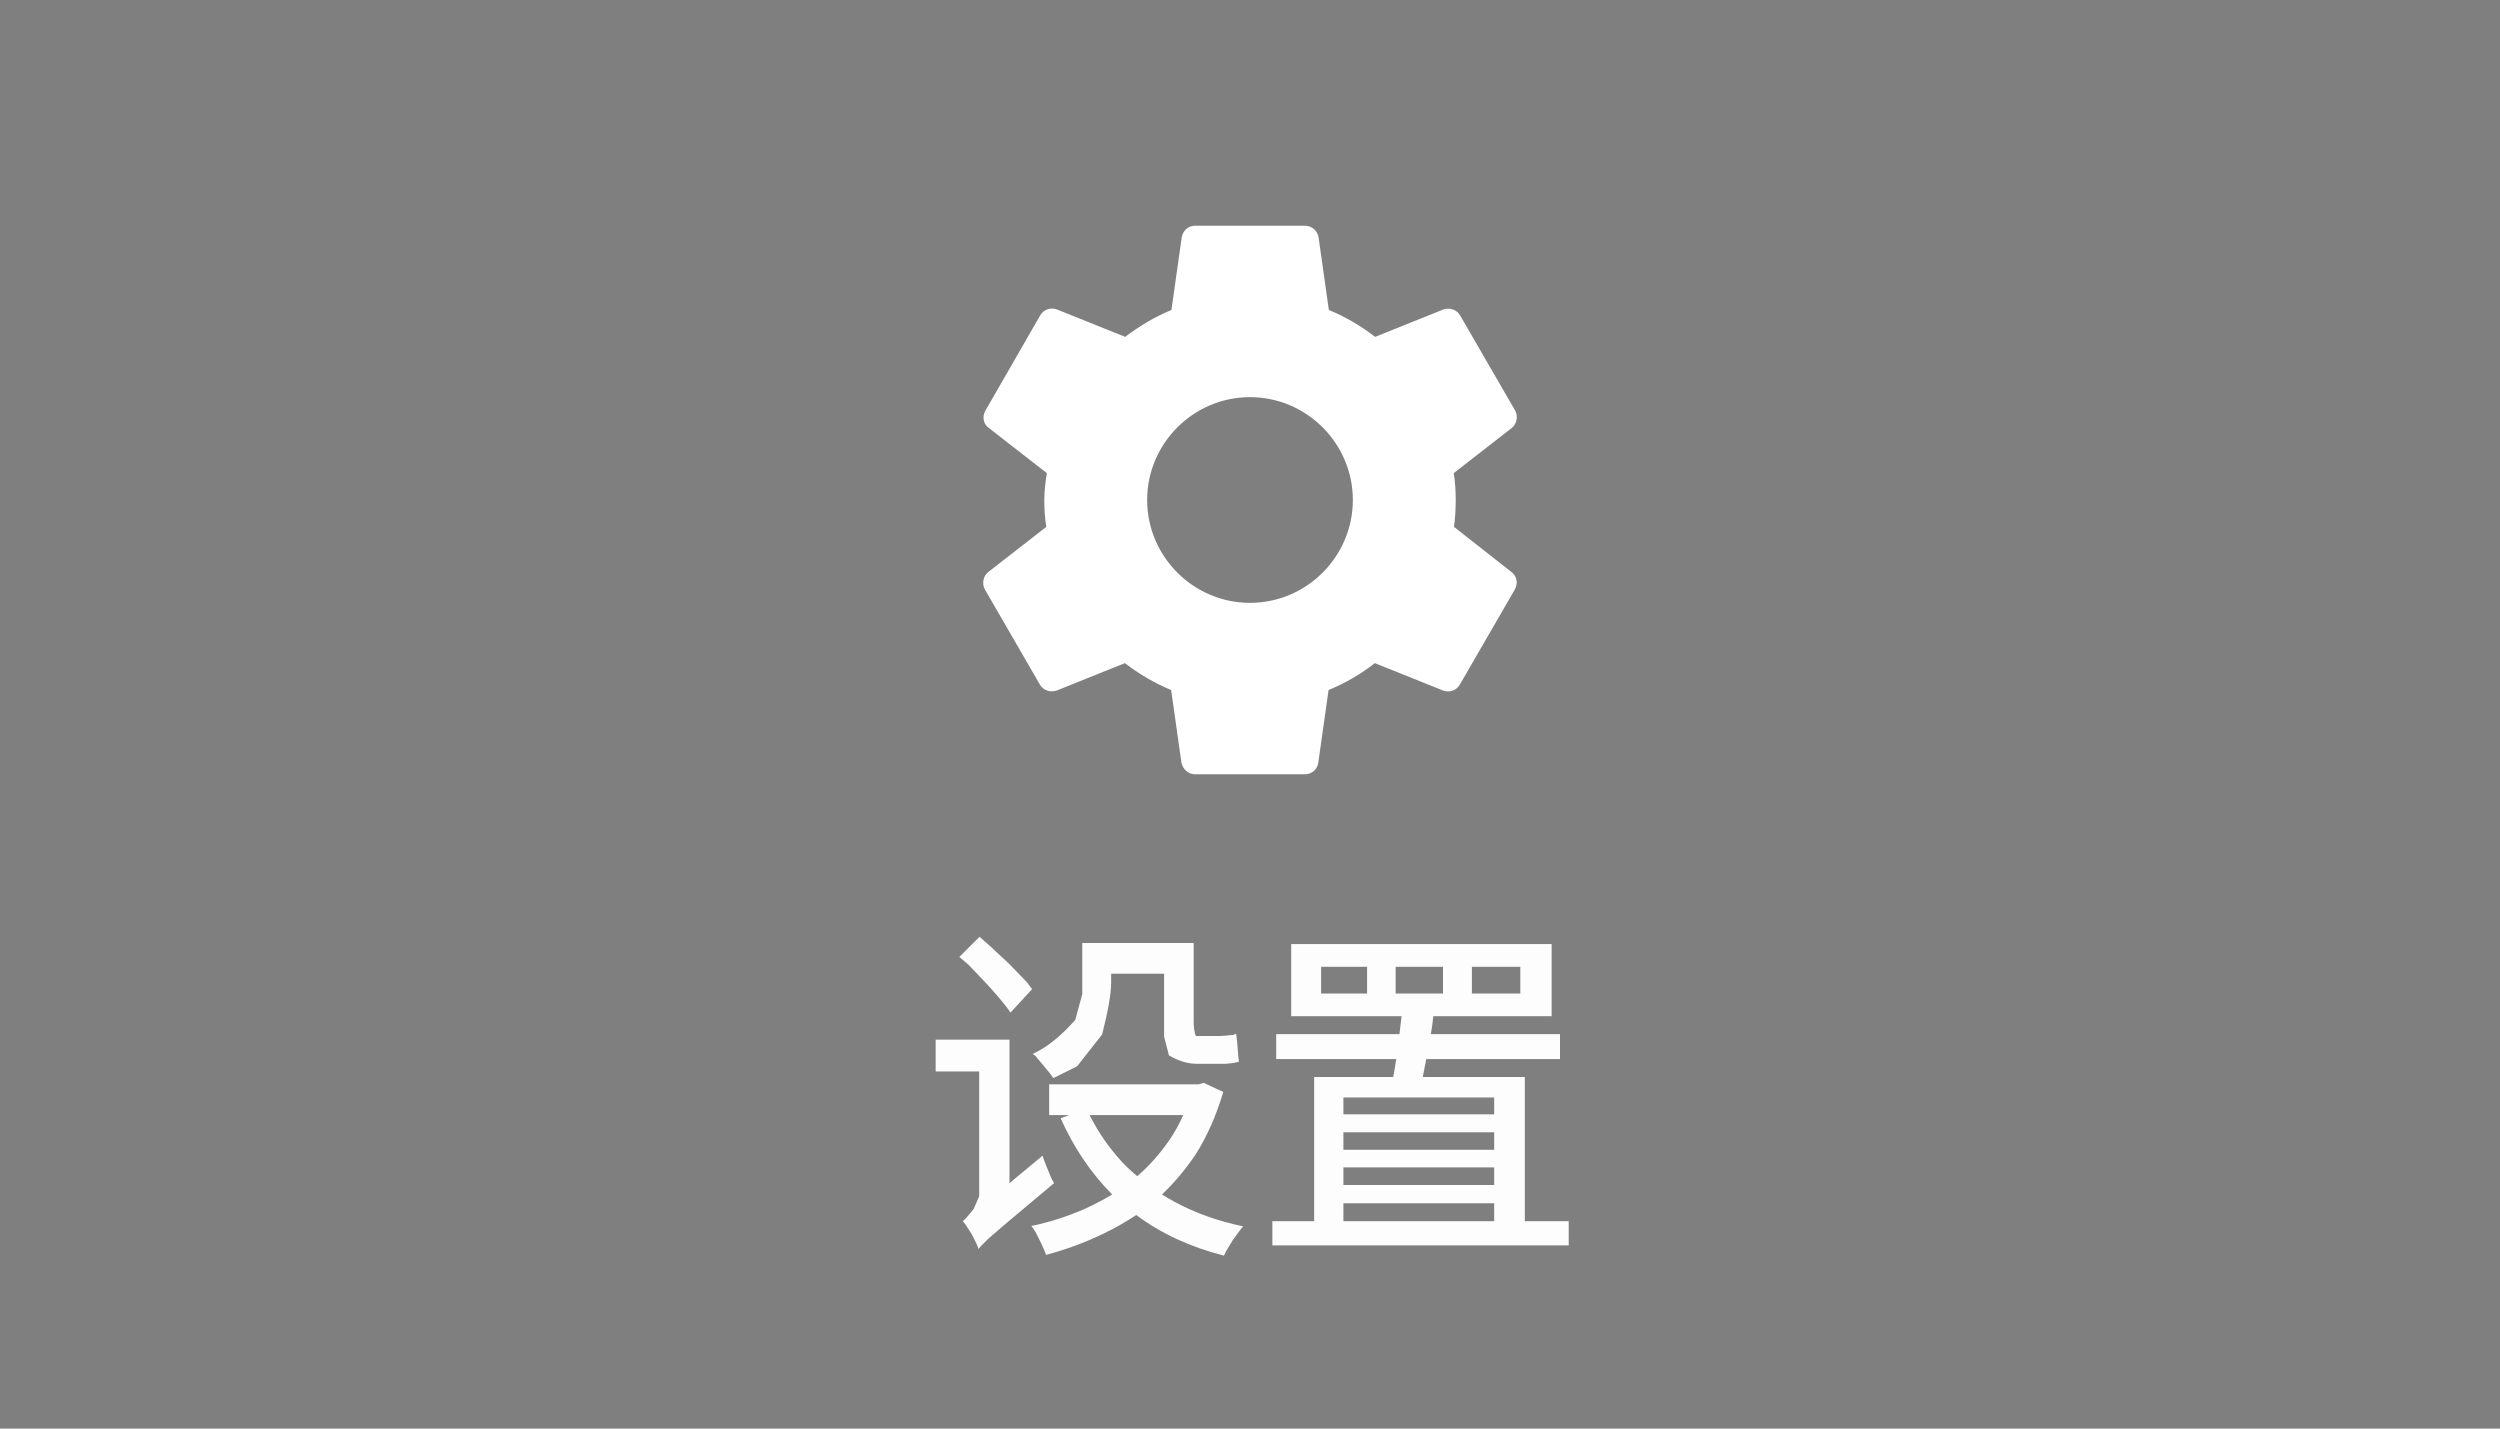 <?xml version="1.0" encoding="UTF-8" standalone="no"?>
<svg
   version="1.1"
   width="70"
   height="40"
   viewBox="0,0,70,40"
   id="svg7"
   sodipodi:docname="0225f6218ce2723552403e4f8364c45f.svg"
   inkscape:version="1.4.2 (f4327f4, 2025-05-13)"
   xmlns:inkscape="http://www.inkscape.org/namespaces/inkscape"
   xmlns:sodipodi="http://sodipodi.sourceforge.net/DTD/sodipodi-0.dtd"
   xmlns="http://www.w3.org/2000/svg"
   xmlns:svg="http://www.w3.org/2000/svg">
  <rect x="0" y="0" width="70" height="40" fill="#808080" stroke="none"/>
  <defs
     id="defs7" />
  <sodipodi:namedview
     id="namedview7"
     pagecolor="#505050"
     bordercolor="#eeeeee"
     borderopacity="1"
     inkscape:showpageshadow="0"
     inkscape:pageopacity="0"
     inkscape:pagecheckerboard="0"
     inkscape:deskcolor="#505050"
     inkscape:zoom="12.922376"
     inkscape:cx="29.445049"
     inkscape:cy="26.040103"
     inkscape:window-width="1920"
     inkscape:window-height="945"
     inkscape:window-x="-9"
     inkscape:window-y="40"
     inkscape:window-maximized="1"
     inkscape:current-layer="svg7" />
  <g
     transform="translate(-145,-340)"
     id="g7">
    <g
       data-paper-data="{&quot;isPaintingLayer&quot;:true}"
       stroke="none"
       stroke-miterlimit="10"
       stroke-dasharray=""
       stroke-dashoffset="0"
       style="mix-blend-mode: normal"
       id="g6">
      <path
         d="M145,380v-40h70v40z"
         fill-opacity="0.004"
         fill="#282c33"
         fill-rule="evenodd"
         stroke-width="0.25"
         stroke-linecap="square"
         stroke-linejoin="round"
         id="path1" />
      <path
         d="M164,376v-32h32v32z"
         fill-opacity="0"
         fill="#000000"
         fill-rule="nonzero"
         stroke-width="1"
         stroke-linecap="butt"
         stroke-linejoin="miter"
         id="path2" />
      <path
         d="M187.32,356.016c0.152,0.112 0.192,0.312 0.096,0.488l-1.536,2.656c-0.096,0.176 -0.296,0.24 -0.472,0.176l-1.912,-0.768c-0.392,0.304 -0.824,0.56 -1.296,0.752l-0.288,2.032c-0.024,0.192 -0.184,0.328 -0.376,0.328h-3.072c-0.192,0 -0.344,-0.136 -0.384,-0.328l-0.288,-2.032c-0.472,-0.192 -0.896,-0.448 -1.296,-0.752l-1.912,0.768c-0.176,0.056 -0.376,0 -0.472,-0.176l-1.536,-2.656c-0.088,-0.16 -0.048,-0.376 0.096,-0.488l1.624,-1.264c-0.04,-0.24 -0.056,-0.504 -0.056,-0.752c0,-0.248 0.032,-0.512 0.072,-0.752l-1.624,-1.264c-0.16,-0.112 -0.192,-0.32 -0.096,-0.488l1.528,-2.656c0.096,-0.176 0.296,-0.24 0.472,-0.176l1.912,0.768c0.392,-0.296 0.824,-0.56 1.296,-0.752l0.288,-2.032c0.032,-0.192 0.184,-0.328 0.376,-0.328h3.072c0.192,0 0.352,0.136 0.384,0.328l0.288,2.032c0.472,0.192 0.896,0.448 1.296,0.752l1.912,-0.768c0.176,-0.056 0.376,0 0.472,0.176l1.536,2.656c0.088,0.16 0.048,0.376 -0.096,0.488l-1.624,1.264c0.04,0.24 0.056,0.496 0.056,0.752c0,0.264 -0.016,0.512 -0.048,0.752zM182.88,354c0,-1.584 -1.296,-2.88 -2.88,-2.88c-1.584,0 -2.88,1.296 -2.88,2.88c0,1.584 1.296,2.88 2.88,2.88c1.584,0 2.88,-1.296 2.88,-2.88z"
         fill="#ffffff"
         fill-rule="nonzero"
         stroke-width="1"
         stroke-linecap="butt"
         stroke-linejoin="miter"
         id="path3" />
    </g>
  </g>
  <path
     d="M 30.13 29.62 L 34.42 29.62 L 34.57 29.58 L 35.13 29.83 Q 34.83 30.79 34.34 31.53 Q 33.90 32.15 33.37 32.63 Q 33.55 32.74 33.75 32.84 Q 34.63 33.29 35.70 33.50 Q 35.61 33.60 35.40 33.88 Q 35.40 33.88 35.21 34.18 Q 35.21 34.18 35.15 34.30 Q 33.70 33.95 32.63 33.19 Q 32.19 33.47 31.71 33.69 Q 30.91 34.06 30.04 34.28 Q 29.98 34.10 29.73 33.64 Q 29.73 33.64 29.62 33.49 Q 30.42 33.33 31.16 33.02 Q 31.57 32.84 31.94 32.63 Q 31.03 31.76 30.46 30.55 L 30.70 30.46 L 30.13 30.46 Z M 31.08 25.76 L 34.28 25.76 L 34.28 27.93 Q 34.28 28.14 34.34 28.30 Q 34.34 28.30 34.45 28.30 L 35.03 28.30 Q 35.14 28.30 35.42 28.27 Q 35.42 28.27 35.50 28.24 Q 35.53 28.41 35.56 28.85 Q 35.56 28.85 35.58 29.00 Q 35.48 29.04 35.19 29.06 Q 35.19 29.06 35.05 29.06 L 34.37 29.06 Q 33.98 29.06 33.57 28.83 Q 33.57 28.83 33.43 28.32 Q 33.43 28.32 33.43 27.91 L 33.43 26.60 L 31.91 26.60 L 31.91 26.84 Q 31.91 27.30 31.65 28.26 Q 31.65 28.26 30.93 29.13 Q 30.93 29.13 30.25 29.45 Q 30.19 29.36 29.97 29.11 Q 29.97 29.11 29.74 28.85 Q 29.74 28.85 29.66 28.79 Q 30.27 28.52 30.88 27.86 Q 30.88 27.86 31.08 27.16 Q 31.08 27.16 31.08 26.81 Z M 28.10 34.12 Q 28.07 34.01 27.91 33.72 Q 27.91 33.72 27.72 33.44 Q 27.72 33.44 27.65 33.36 Q 27.74 33.29 27.96 33.03 Q 27.96 33.03 28.12 32.68 Q 28.12 32.68 28.12 32.46 L 28.12 29.27 L 26.87 29.27 L 26.87 28.40 L 28.99 28.40 L 28.99 32.32 L 29.94 31.57 Q 30.00 31.76 30.20 32.20 Q 30.20 32.20 30.27 32.32 Q 29.63 32.83 28.83 33.47 Q 28.83 33.47 28.38 33.84 Q 28.38 33.84 28.17 34.04 Q 28.17 34.04 28.10 34.12 Z M 31.29 30.46 Q 31.66 31.16 32.23 31.75 Q 32.43 31.95 32.66 32.13 Q 33.17 31.71 33.57 31.16 Q 33.81 30.83 33.98 30.46 Z M 27.55 26.14 L 28.13 25.59 Q 28.39 25.80 28.97 26.32 Q 28.97 26.32 29.48 26.82 Q 29.48 26.82 29.64 27.02 L 29.02 27.66 Q 28.87 27.44 28.38 26.92 Q 28.38 26.92 27.82 26.36 Q 27.82 26.36 27.55 26.14 Z M 37.08 25.79 L 44.56 25.79 L 44.56 27.76 L 41.16 27.76 Q 41.14 28.00 41.09 28.25 L 44.80 28.25 L 44.80 28.93 L 40.96 28.93 Q 40.91 29.18 40.86 29.42 L 43.79 29.42 L 43.79 33.36 L 45.05 33.36 L 45.05 34.02 L 36.54 34.02 L 36.54 33.36 L 37.74 33.36 L 37.74 29.42 L 40.01 29.42 Q 40.05 29.23 40.08 29.03 Q 40.09 28.97 40.10 28.93 L 36.65 28.93 L 36.65 28.25 L 40.19 28.25 Q 40.22 27.99 40.25 27.76 L 37.08 27.76 Z M 38.58 33.36 L 42.91 33.36 L 42.91 32.87 L 38.58 32.87 Z M 42.91 32.37 L 42.91 31.89 L 38.58 31.89 L 38.58 32.37 Z M 42.91 31.41 L 42.91 30.93 L 38.58 30.93 L 38.58 31.41 Z M 42.91 30.44 L 42.91 29.98 L 38.58 29.98 L 38.58 30.44 Z M 42.27 26.41 L 42.27 27.14 L 43.66 27.14 L 43.66 26.41 Z M 40.08 26.41 L 40.08 27.14 L 41.44 27.14 L 41.44 26.41 Z M 37.94 26.41 L 37.94 27.14 L 39.26 27.14 L 39.26 26.41 Z"
     xml:space="preserve"
     style="font-weight:613;font-size:9.527px;line-height:1.2;font-family:'Dream Han Sans SC';-inkscape-font-specification:'Dream Han Sans SC weight=613';text-align:start;writing-mode:lr-tb;direction:ltr;text-anchor:start;fill:#ffffff;fill-opacity:0.984;stroke-width:0.893"
     id="text7"
     transform="scale(0.975,1.025)"
     data-original-text="设置"
     data-original-element="text" />
</svg>
